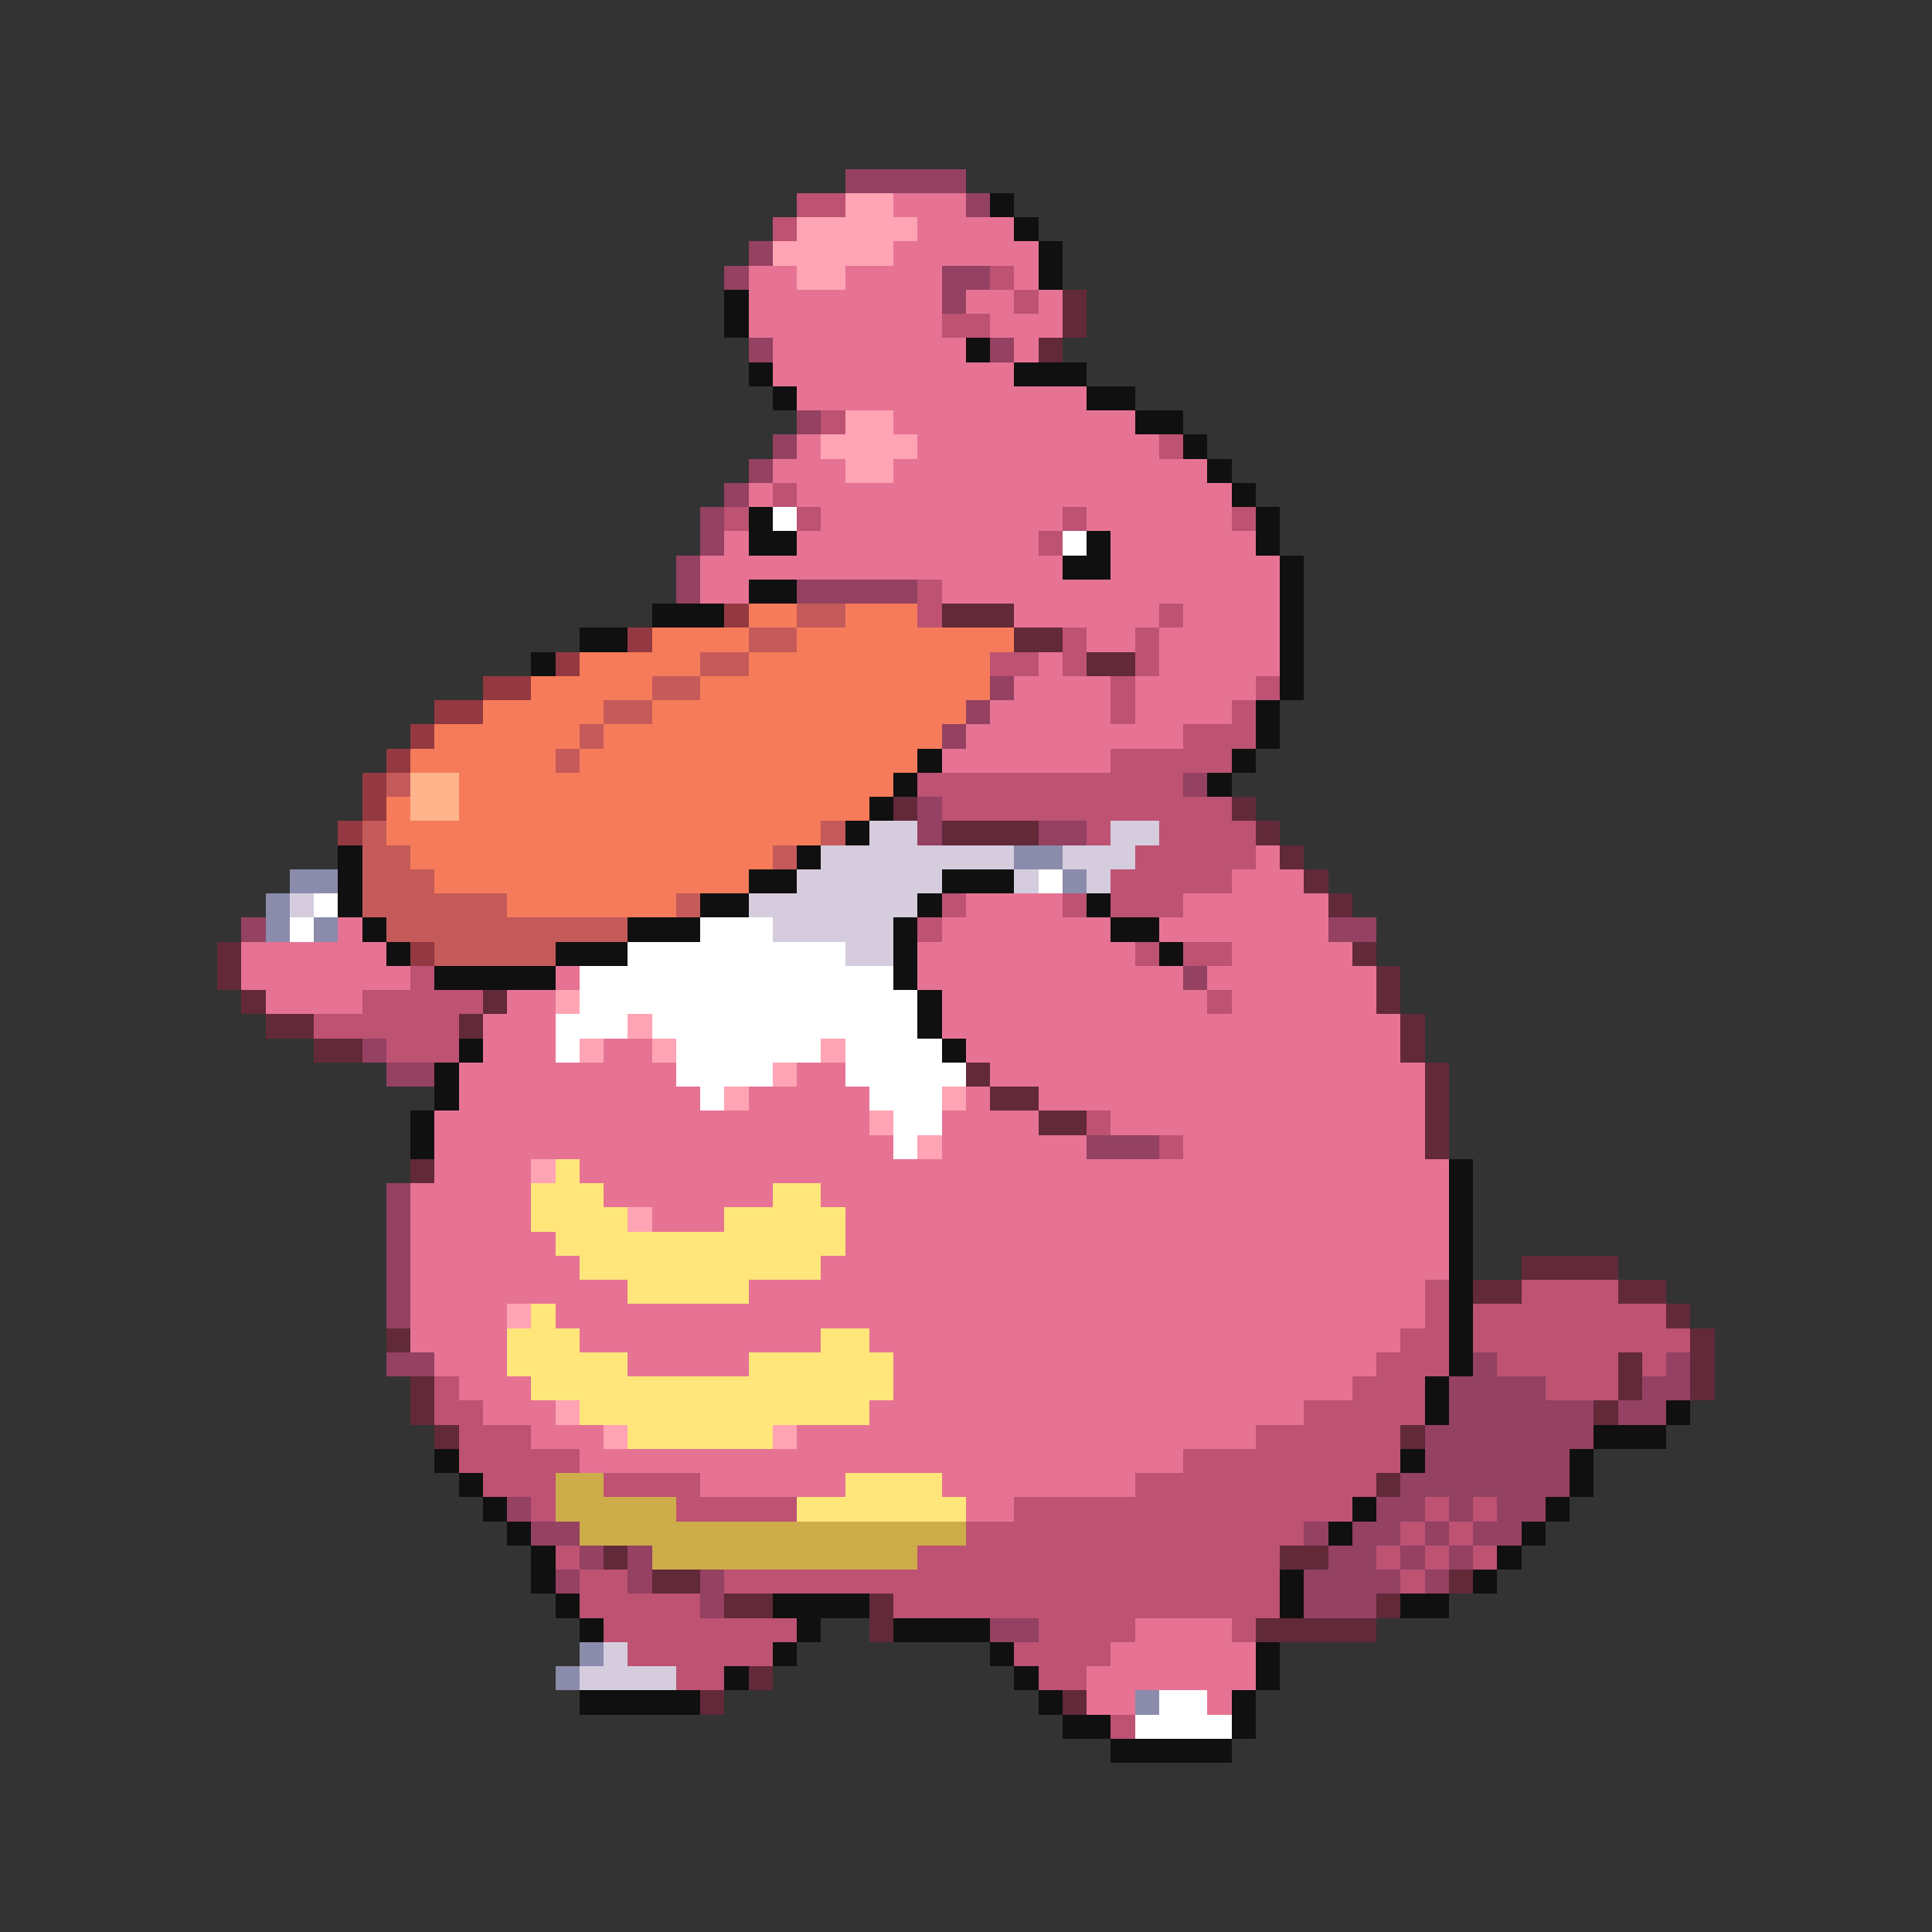 <svg xmlns="http://www.w3.org/2000/svg" viewBox="0 -0.5 80 80" shape-rendering="crispEdges">
<rect x="0" y="-0.5" width="80" height="80" fill="#333333" stroke="none"/>
<path stroke="#944162" d="M35 7h5M40 8h1M31 10h1M30 11h1M39 11h2M39 12h1M31 14h1M41 14h1M33 17h1M32 18h1M31 19h1M30 20h1M29 21h1M29 22h1M28 23h1M28 24h1M33 24h5M41 28h1M40 29h1M39 30h1M49 32h1M38 33h1M38 34h1M43 34h2M10 38h1M55 38h2M49 40h1M15 43h1M16 44h2M45 47h3M16 49h1M16 50h1M16 51h1M16 52h1M16 53h1M16 54h1M16 56h2M61 56h1M69 56h1M60 57h4M68 57h2M60 58h6M67 58h2M59 59h7M59 60h6M58 61h7M21 62h1M57 62h2M60 62h1M62 62h2M22 63h2M54 63h1M56 63h2M59 63h1M61 63h2M24 64h1M26 64h1M55 64h2M58 64h1M60 64h1M23 65h1M26 65h1M29 65h1M54 65h4M59 65h1M29 66h1M54 66h3M41 67h2" />
<path stroke="#bd5273" d="M33 8h2M32 9h1M41 11h1M42 12h1M39 13h2M34 17h1M48 18h1M32 20h1M30 21h1M33 21h1M44 21h1M51 21h1M43 22h1M38 24h1M38 25h1M48 25h1M44 26h1M47 26h1M41 27h2M44 27h1M47 27h1M46 28h1M52 28h1M46 29h1M51 29h1M49 30h3M46 31h5M38 32h11M39 33h12M45 34h1M48 34h4M47 35h5M46 36h5M39 37h1M44 37h1M46 37h3M38 38h1M47 39h1M49 39h2M17 40h1M15 41h5M50 41h1M13 42h6M16 43h3M45 46h1M48 47h1M59 53h1M63 53h4M59 54h1M61 54h8M58 55h2M61 55h9M57 56h3M62 56h5M68 56h1M18 57h1M56 57h3M64 57h3M18 58h2M54 58h5M19 59h3M52 59h6M19 60h5M49 60h9M20 61h3M25 61h4M47 61h10M22 62h1M28 62h5M42 62h14M59 62h1M61 62h1M40 63h14M58 63h1M60 63h1M23 64h1M38 64h15M57 64h1M59 64h1M61 64h1M24 65h2M30 65h23M58 65h1M24 66h5M37 66h16M25 67h8M43 67h4M51 67h1M26 68h6M42 68h4M28 69h2M43 69h2M46 71h1" />
<path stroke="#ffa4b4" d="M35 8h2M33 9h5M32 10h5M33 11h2M35 17h2M34 18h4M35 19h2M23 41h1M26 42h1M24 43h1M27 43h1M34 43h1M32 44h1M30 45h1M39 45h1M36 46h1M38 47h1M22 48h1M26 50h1M21 54h1M23 58h1M25 59h1M32 59h1" />
<path stroke="#e67394" d="M37 8h3M38 9h4M37 10h6M31 11h2M35 11h4M42 11h1M31 12h8M40 12h2M43 12h1M31 13h8M41 13h3M32 14h8M42 14h1M32 15h10M33 16h12M37 17h10M33 18h1M38 18h10M32 19h3M37 19h13M31 20h1M33 20h18M34 21h10M45 21h6M30 22h1M33 22h10M46 22h6M29 23h15M46 23h7M29 24h2M39 24h14M42 25h6M49 25h4M45 26h2M48 26h5M43 27h1M48 27h5M42 28h4M47 28h5M41 29h5M47 29h4M40 30h9M39 31h7M52 35h1M51 36h3M40 37h4M49 37h6M14 38h1M39 38h7M48 38h7M10 39h6M38 39h9M51 39h5M10 40h7M23 40h1M38 40h11M50 40h7M11 41h4M21 41h2M39 41h11M51 41h6M20 42h3M39 42h19M20 43h3M25 43h2M40 43h18M19 44h9M33 44h2M41 44h18M19 45h10M31 45h5M40 45h1M43 45h16M18 46h18M39 46h4M46 46h13M18 47h19M39 47h6M49 47h10M18 48h4M24 48h36M17 49h5M25 49h7M34 49h26M17 50h5M27 50h3M35 50h25M17 51h6M35 51h25M17 52h7M34 52h26M17 53h9M31 53h28M17 54h4M23 54h36M17 55h4M24 55h10M36 55h22M18 56h3M26 56h5M37 56h20M19 57h3M37 57h19M20 58h3M36 58h18M22 59h3M33 59h19M24 60h25M29 61h6M39 61h8M40 62h2M47 67h4M46 68h6M45 69h7M45 70h2M50 70h1" />
<path stroke="#101010" d="M41 8h1M42 9h1M43 10h1M43 11h1M30 12h1M30 13h1M40 14h1M31 15h1M42 15h3M32 16h1M45 16h2M47 17h2M49 18h1M50 19h1M51 20h1M31 21h1M52 21h1M31 22h2M45 22h1M52 22h1M44 23h2M53 23h1M31 24h2M53 24h1M27 25h3M53 25h1M24 26h2M53 26h1M22 27h1M53 27h1M53 28h1M52 29h1M52 30h1M38 31h1M51 31h1M37 32h1M50 32h1M36 33h1M35 34h1M14 35h1M33 35h1M14 36h1M31 36h2M39 36h3M14 37h1M29 37h2M38 37h1M45 37h1M15 38h1M26 38h3M37 38h1M46 38h2M16 39h1M23 39h3M37 39h1M48 39h1M18 40h5M37 40h1M38 41h1M38 42h1M19 43h1M39 43h1M18 44h1M18 45h1M17 46h1M17 47h1M60 48h1M60 49h1M60 50h1M60 51h1M60 52h1M60 53h1M60 54h1M60 55h1M60 56h1M59 57h1M59 58h1M69 58h1M66 59h3M18 60h1M58 60h1M65 60h1M19 61h1M65 61h1M20 62h1M56 62h1M64 62h1M21 63h1M55 63h1M63 63h1M22 64h1M62 64h1M22 65h1M53 65h1M61 65h1M23 66h1M32 66h4M53 66h1M58 66h2M24 67h1M33 67h1M37 67h4M32 68h1M41 68h1M52 68h1M30 69h1M42 69h1M52 69h1M24 70h5M43 70h1M51 70h1M44 71h2M51 71h1M46 72h5" />
<path stroke="#622939" d="M44 12h1M44 13h1M43 14h1M39 25h3M42 26h2M45 27h2M37 33h1M51 33h1M39 34h4M52 34h1M53 35h1M54 36h1M55 37h1M9 39h1M56 39h1M9 40h1M57 40h1M10 41h1M20 41h1M57 41h1M11 42h2M19 42h1M58 42h1M13 43h2M58 43h1M40 44h1M59 44h1M41 45h2M59 45h1M43 46h2M59 46h1M59 47h1M17 48h1M63 52h4M61 53h2M67 53h2M69 54h1M16 55h1M70 55h1M67 56h1M70 56h1M17 57h1M67 57h1M70 57h1M17 58h1M66 58h1M18 59h1M58 59h1M57 61h1M25 64h1M53 64h2M27 65h2M60 65h1M30 66h2M36 66h1M57 66h1M36 67h1M52 67h5M31 69h1M29 70h1M44 70h1" />
<path stroke="#ffffff" d="M32 21h1M44 22h1M43 36h1M13 37h1M12 38h1M29 38h3M26 39h9M24 40h13M24 41h14M23 42h3M27 42h11M23 43h1M28 43h6M35 43h4M28 44h4M35 44h5M29 45h1M36 45h3M37 46h2M37 47h1M48 70h2M47 71h4" />
<path stroke="#943941" d="M30 25h1M26 26h1M23 27h1M20 28h2M18 29h2M17 30h1M16 31h1M15 32h1M15 33h1M14 34h1M17 39h1" />
<path stroke="#f67b5a" d="M31 25h2M35 25h3M27 26h4M33 26h9M24 27h5M31 27h10M22 28h5M29 28h12M20 29h5M27 29h13M18 30h6M25 30h14M17 31h6M24 31h14M19 32h18M16 33h1M19 33h17M16 34h18M17 35h15M18 36h13M21 37h7" />
<path stroke="#c55a5a" d="M33 25h2M31 26h2M29 27h2M27 28h2M25 29h2M24 30h1M23 31h1M16 32h1M15 34h1M34 34h1M15 35h2M32 35h1M15 36h3M15 37h6M28 37h1M16 38h10M18 39h5" />
<path stroke="#ffb48b" d="M17 32h2M17 33h2" />
<path stroke="#d5cdde" d="M36 34h2M46 34h2M34 35h8M44 35h3M33 36h6M42 36h1M45 36h1M12 37h1M31 37h7M32 38h5M35 39h2M25 68h1M24 69h4" />
<path stroke="#8b8bac" d="M42 35h2M12 36h2M44 36h1M11 37h1M11 38h1M13 38h1M24 68h1M23 69h1M47 70h1" />
<path stroke="#ffe67b" d="M23 48h1M22 49h3M32 49h2M22 50h4M30 50h5M23 51h12M24 52h10M26 53h5M22 54h1M21 55h3M34 55h2M21 56h5M31 56h6M22 57h15M24 58h12M26 59h6M35 61h4M33 62h7" />
<path stroke="#cdac4a" d="M23 61h2M23 62h5M24 63h16M27 64h11" />
</svg>